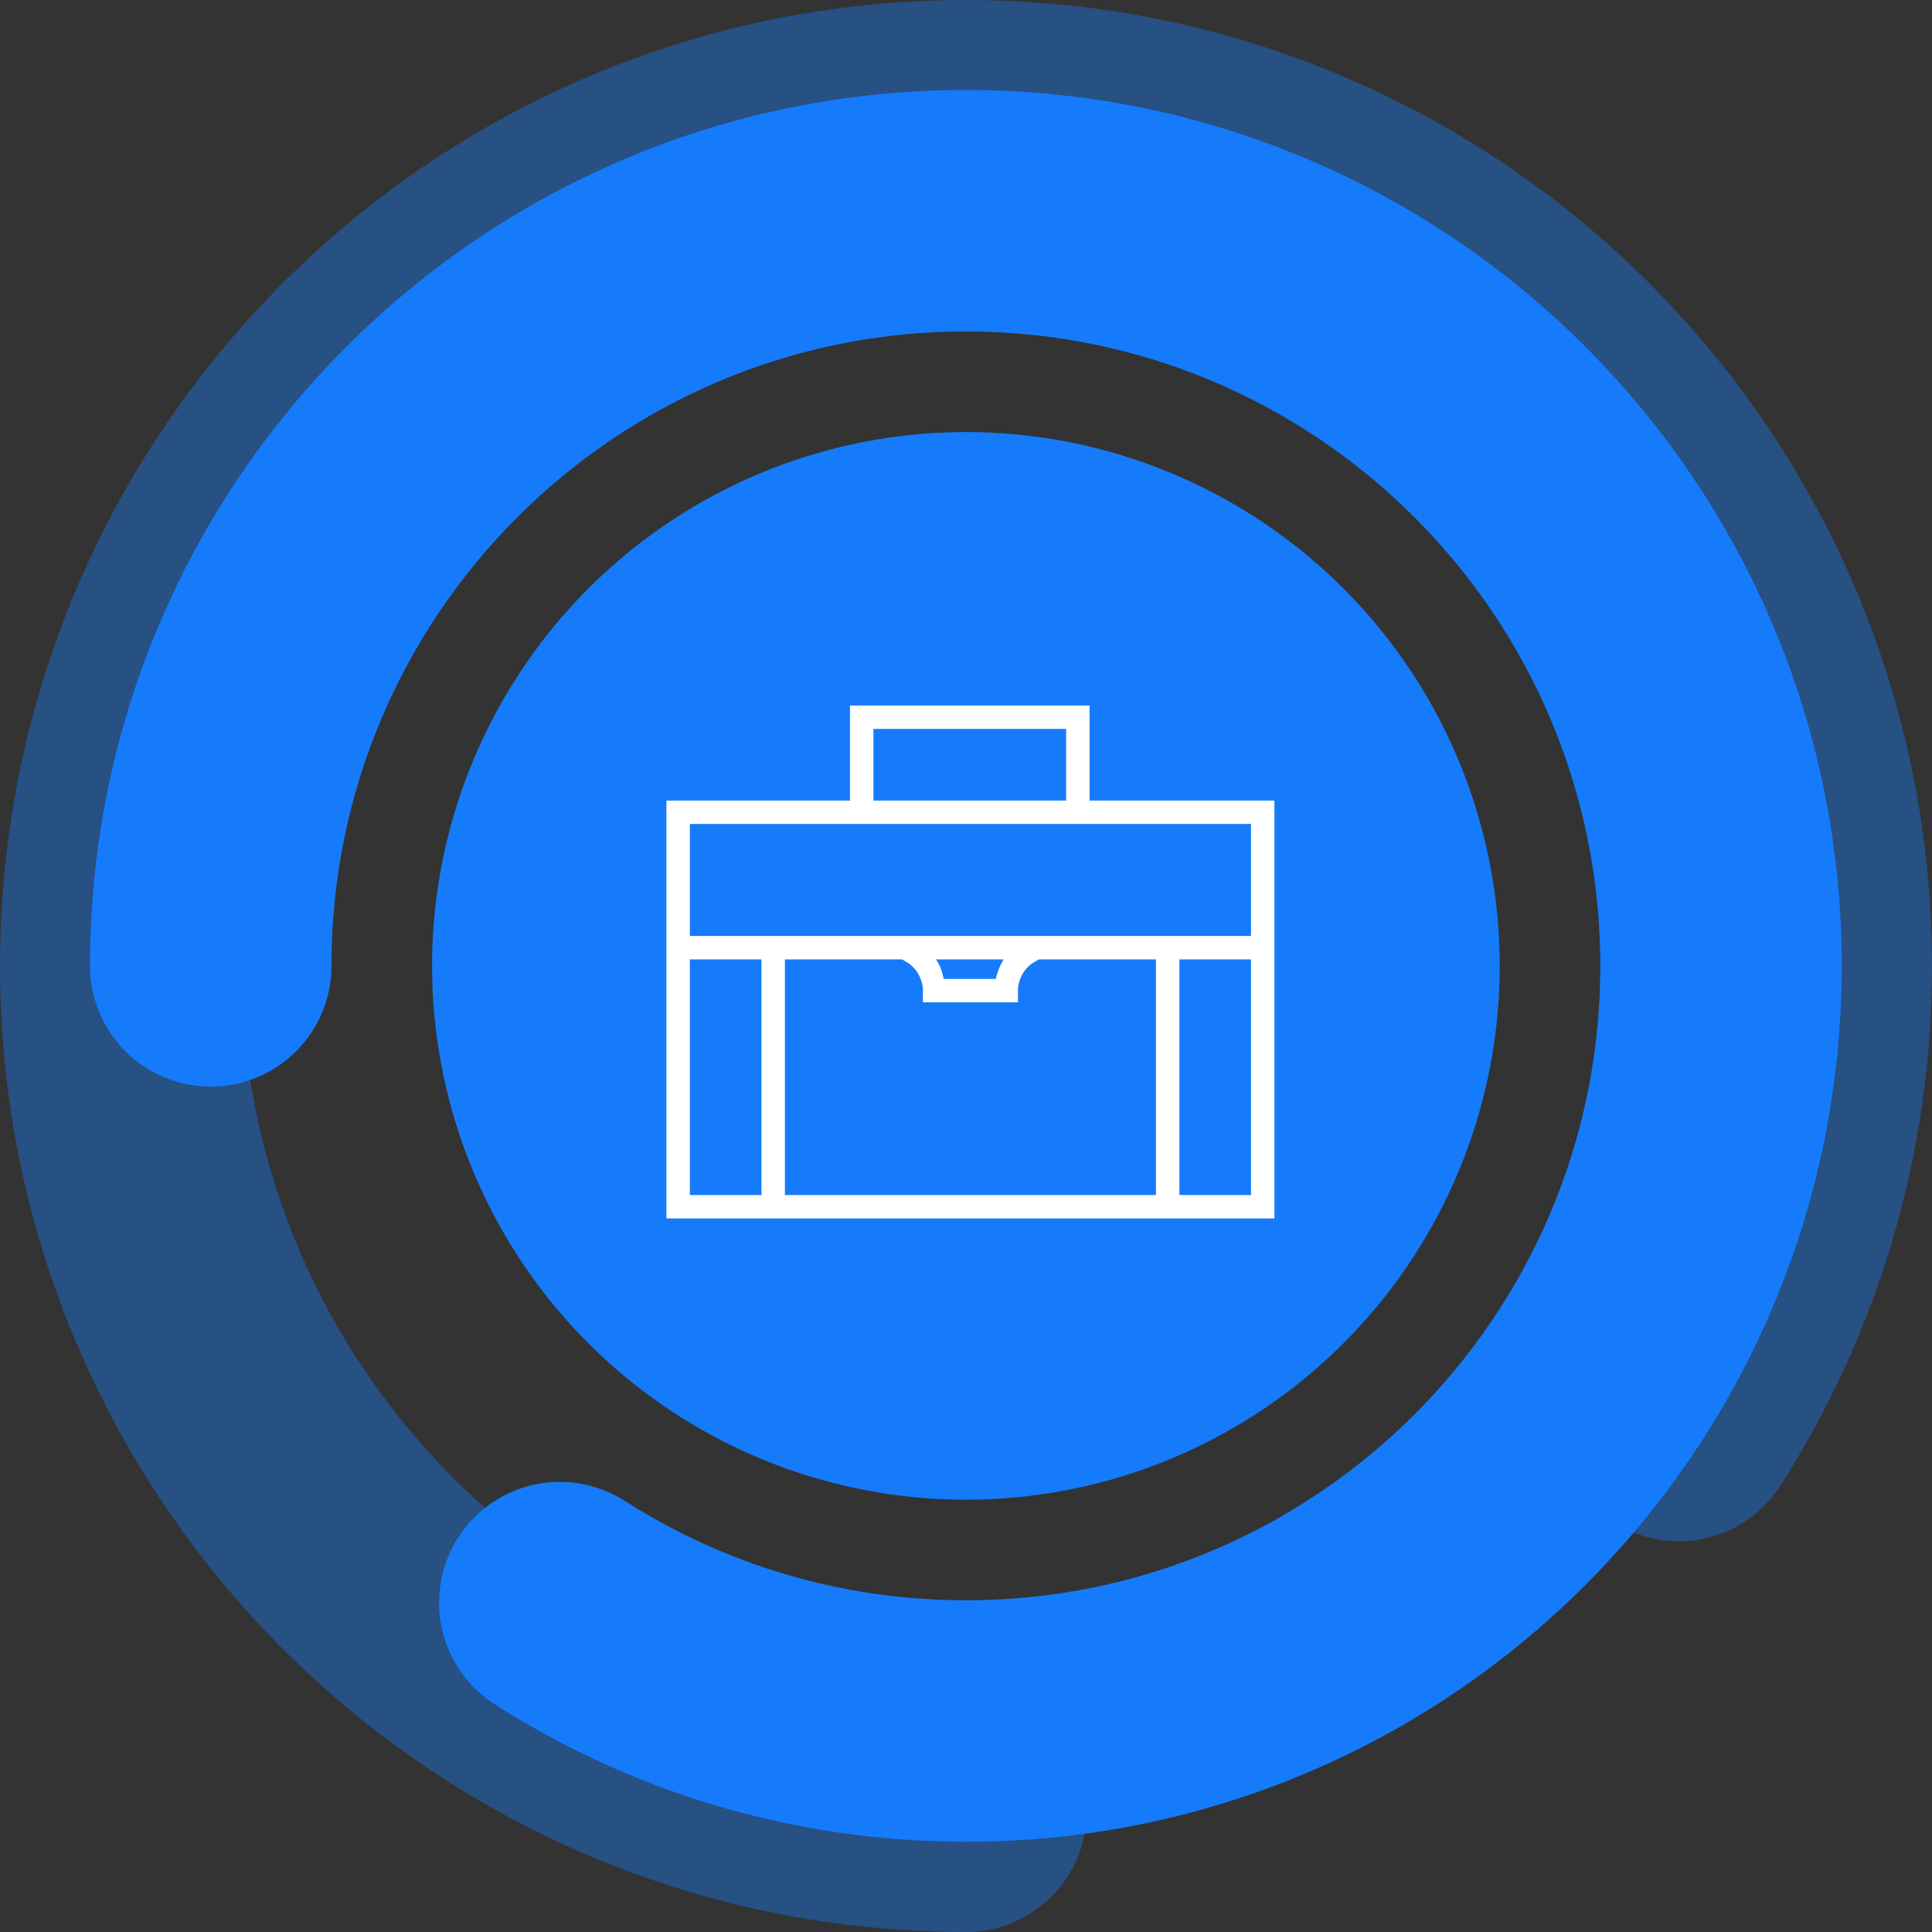 <svg width="96" height="96" viewBox="0 0 96 96" fill="none" xmlns="http://www.w3.org/2000/svg">
<rect x="0" y="0" width="96" height="96" fill="#333333" stroke="none"/>
<path d="M10.472 47.993C10.472 27.27 27.271 10.471 47.994 10.471C68.718 10.471 85.517 27.27 85.517 47.993C85.517 68.717 68.718 85.516 47.994 85.516C40.567 85.516 33.644 83.358 27.817 79.635" stroke="#157BFA" stroke-width="12" stroke-linecap="round"/>
<path opacity="0.4" d="M48 90C24.804 90 6 71.196 6 48C6 24.804 24.804 6 48 6C71.196 6 90 24.804 90 48C90 56.314 87.585 64.063 83.417 70.585" stroke="#157BFA" stroke-width="12" stroke-linecap="round"/>
<circle cx="47.995" cy="47.994" r="26.525" transform="rotate(-90 47.995 47.994)" fill="#157BFA"/>
<path d="M54.14 39.779V35.056H42.236V39.779H33.114V60.545H63.326V39.779H54.14ZM43.401 36.22H52.975V39.779H43.401V36.22ZM62.162 40.943V46.507H34.279V40.943H62.162ZM44.824 47.671L45.147 47.865C45.6 48.189 45.859 48.706 45.859 49.224V49.806H50.582V49.224C50.582 48.706 50.84 48.189 51.293 47.865L51.617 47.671H57.439V59.381H39.001V47.671H44.824ZM46.506 47.671H49.87C49.676 47.995 49.547 48.318 49.482 48.642H46.894C46.829 48.318 46.7 47.93 46.506 47.671ZM34.279 47.671H37.837V59.381H34.279V47.671ZM58.604 59.381V47.671H62.162V59.381H58.604Z" fill="white"/>
</svg>
